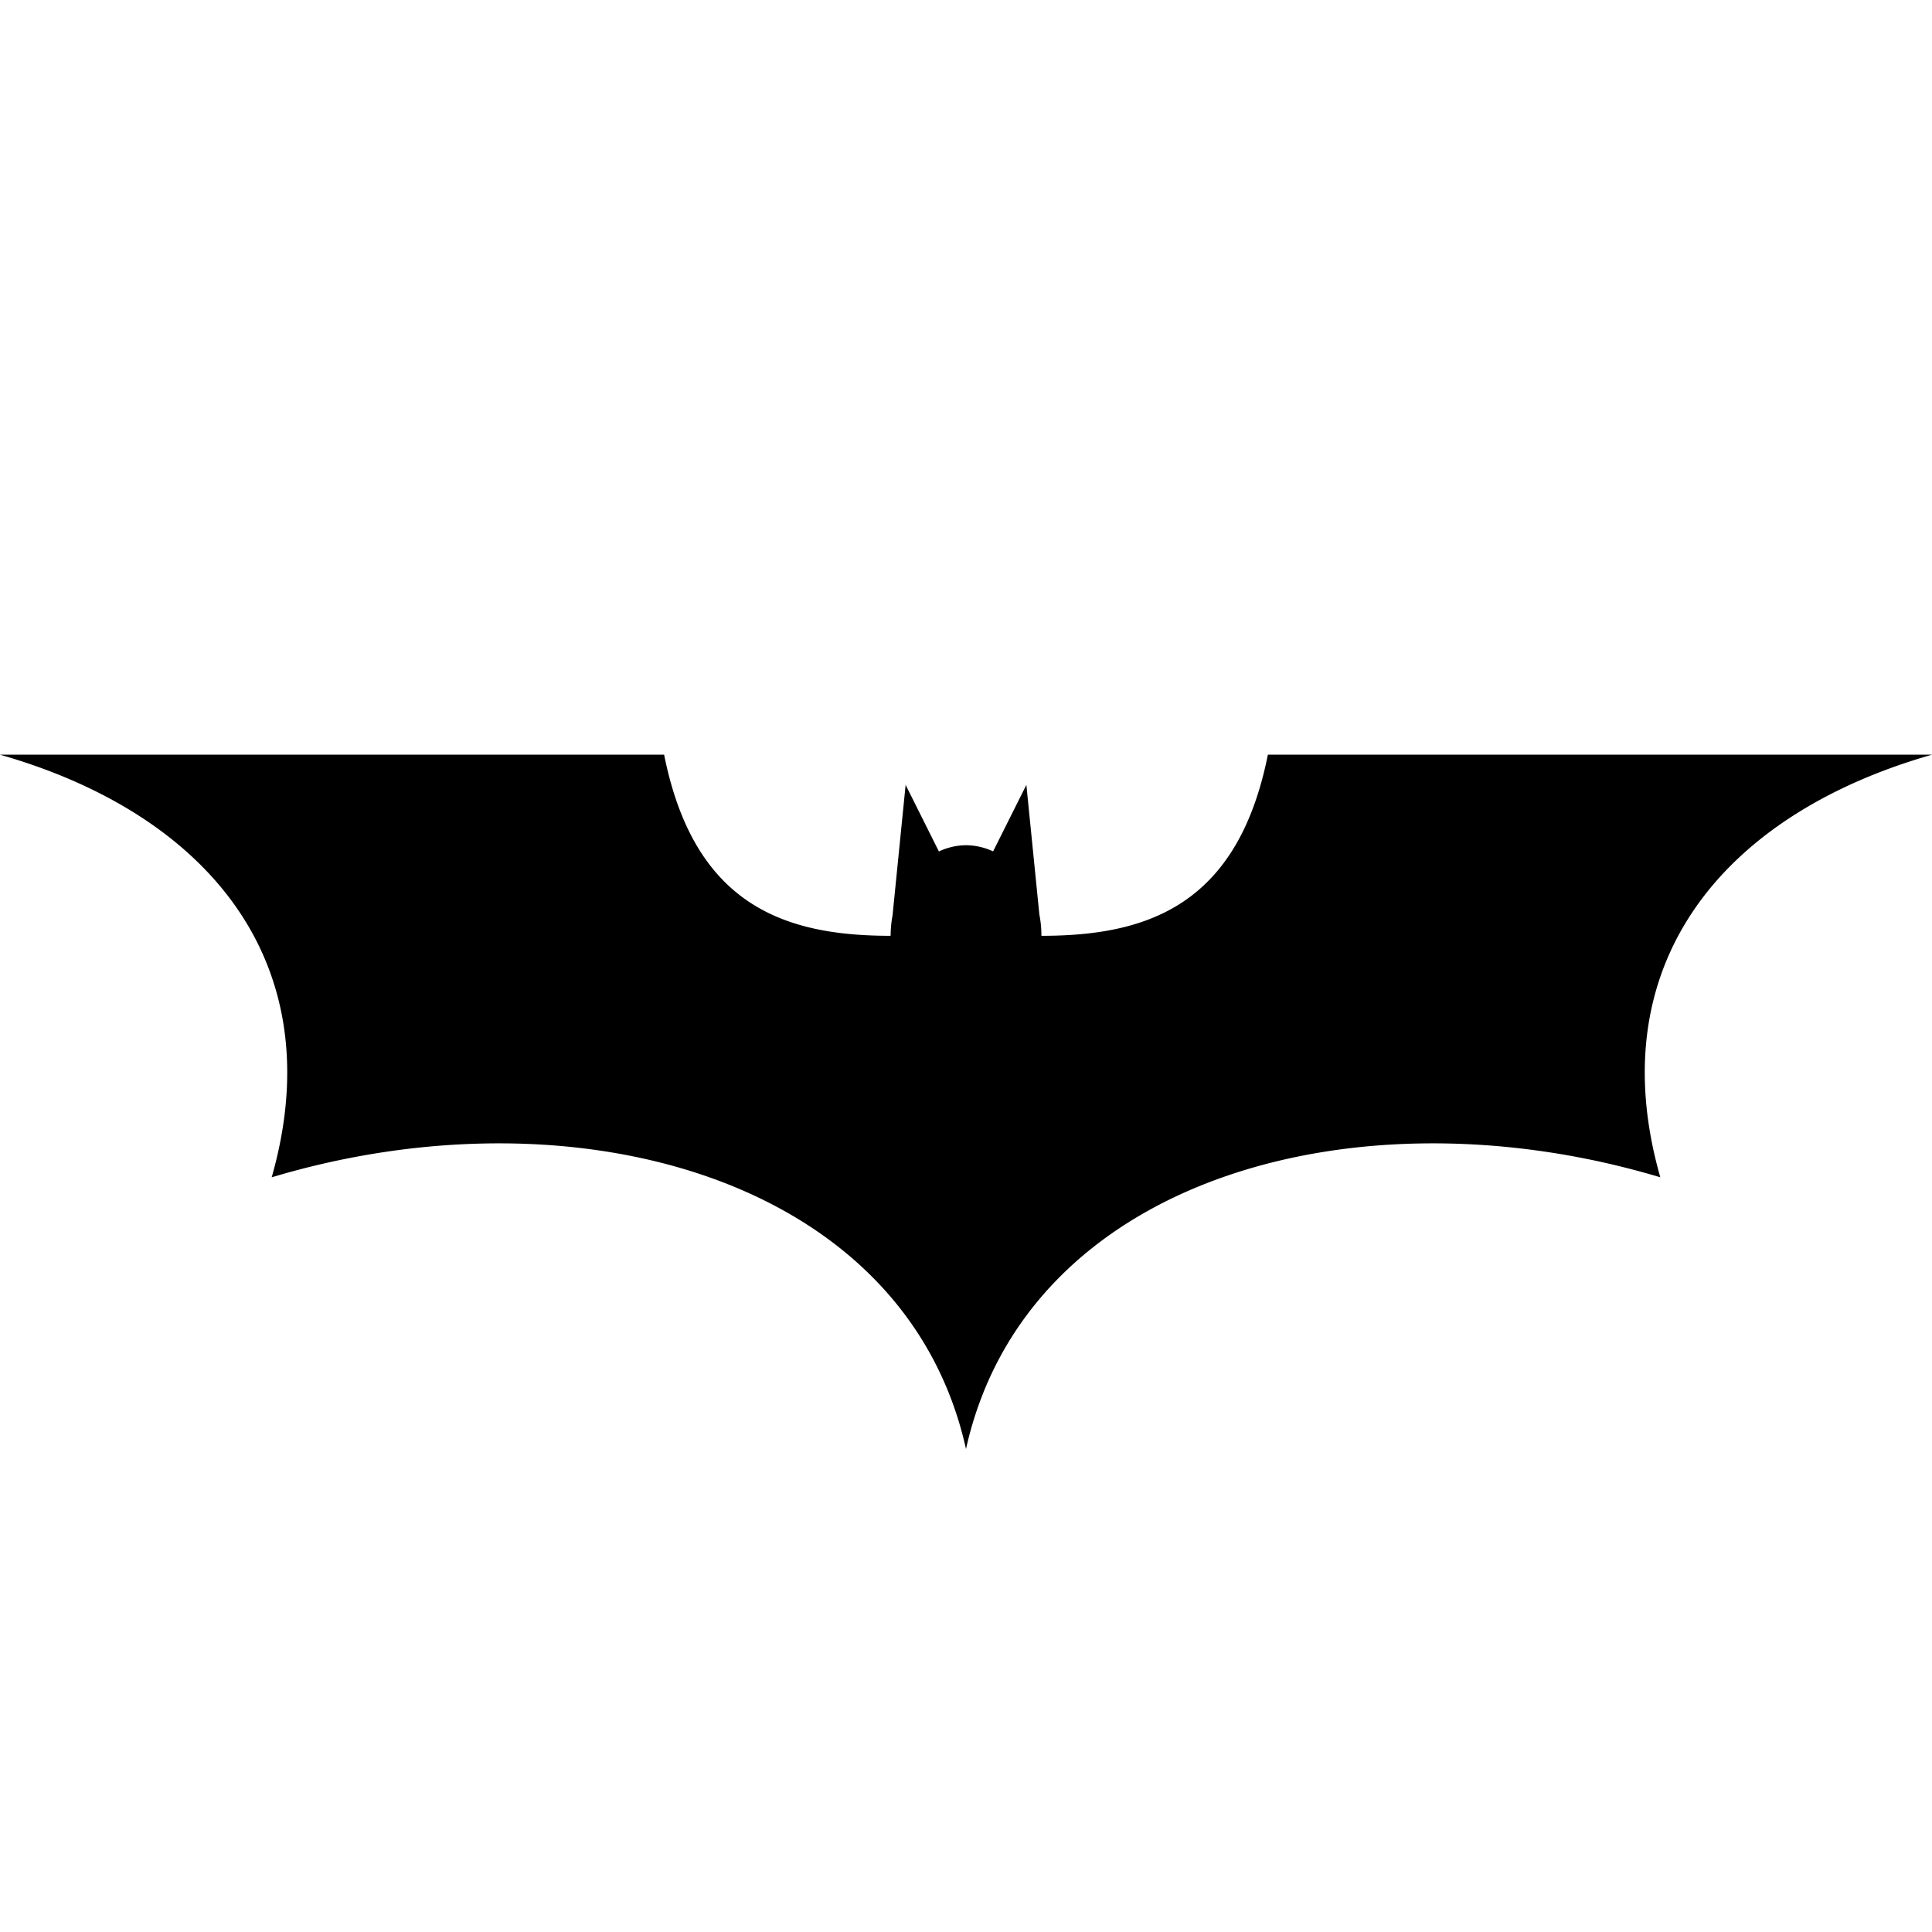<svg xmlns="http://www.w3.org/2000/svg"  viewBox="0 0 64 64" width="64px" height="64px"><path d="M 0 25 C 7 27 11 32 9 39 C 19 36 30 39 32 48 C 34 39 45 36 55 39 C 53 32 57 27 64 25 L 42 25 C 41 30 38 31 34.5 31 L 34.498 30.973 A 2.5 3 0 0 0 34.43 30.293 L 34 26 L 32.898 28.203 A 2.5 3 0 0 0 32 28 A 2.5 3 0 0 0 31.102 28.205 L 30 26 L 29.566 30.33 A 2.5 3 0 0 0 29.504 30.965 L 29.5 31 C 26 31 23 30 22 25 L 0 25 z"/></svg>